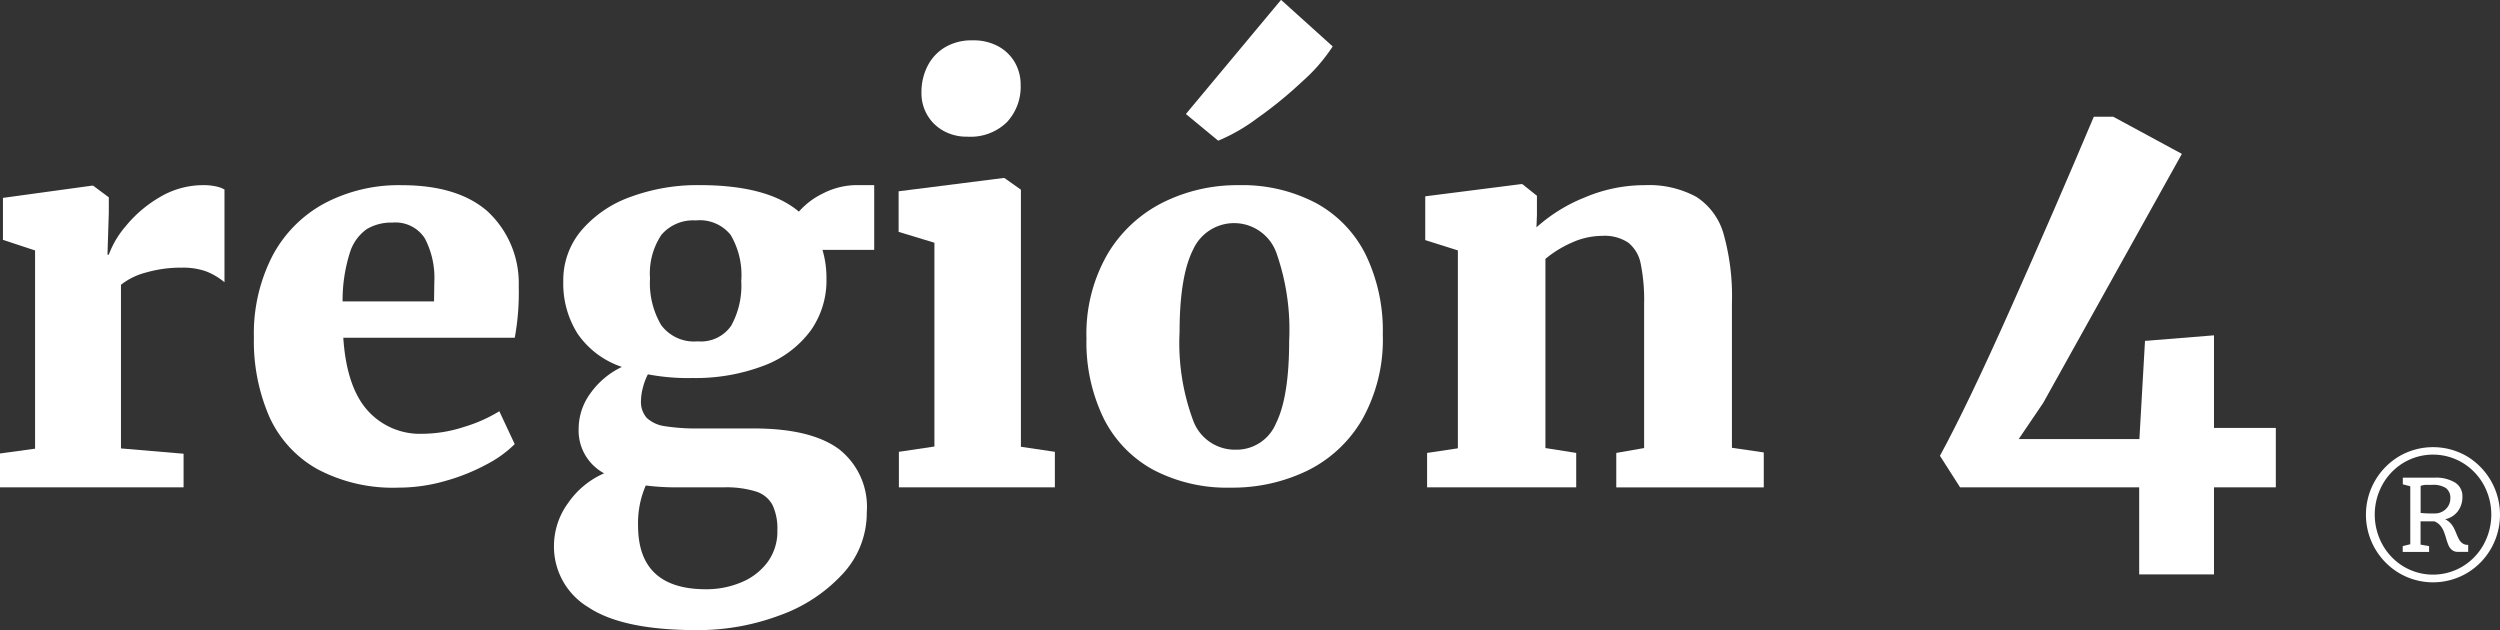 <svg id="Layer_1" data-name="Layer 1" xmlns="http://www.w3.org/2000/svg" viewBox="0 0 214.507 54.065">
  <rect x="0" y="0" width="214.507" height="54.065" fill="#333333" stroke="none"/>
  <defs>
    <style>
      .cls-1 {
        fill: #fff;
      }
    </style>
  </defs>
  <title>Logo</title>
  <g>
    <path class="cls-1" d="M9.4,43.248V26.239l-2.756-.91v-3.6l7.625-1.047h.115l1.343,1v1.319l-.115,3.6h.115a7.98,7.98,0,0,1,1.444-2.436,10.77,10.77,0,0,1,2.88-2.47,7.273,7.273,0,0,1,3.826-1.058,4.709,4.709,0,0,1,1.034.105,2.536,2.536,0,0,1,.741.268v7.959a5.567,5.567,0,0,0-1.628-.954,5.984,5.984,0,0,0-2.015-.3,10.818,10.818,0,0,0-3.1.42,5.788,5.788,0,0,0-2.139,1.05V43.226l5.372.456v2.885H6.391V43.66Z" transform="translate(-6.391 -4.75)"/>
    <path class="cls-1" d="M29.758,26.724a10.91,10.91,0,0,1,4.452-4.514,13.621,13.621,0,0,1,6.646-1.57q4.8,0,7.364,2.241A8.407,8.407,0,0,1,50.9,29.31a21.478,21.478,0,0,1-.342,4.419H35.847q.275,4.189,2.061,6.214a6.017,6.017,0,0,0,4.746,2.027,11.674,11.674,0,0,0,3.563-.593,12.731,12.731,0,0,0,3.017-1.342l1.321,2.822A9.839,9.839,0,0,1,48.2,44.565a17.068,17.068,0,0,1-3.574,1.444,14.511,14.511,0,0,1-4.04.581,13.783,13.783,0,0,1-7.011-1.614,9.751,9.751,0,0,1-4.088-4.5A16.273,16.273,0,0,1,28.176,33.7,14.537,14.537,0,0,1,29.758,26.724ZM43.633,30.61l.023-1.637a7.29,7.29,0,0,0-.818-3.779,2.994,2.994,0,0,0-2.779-1.345,4.116,4.116,0,0,0-2.208.565A3.874,3.874,0,0,0,36.4,26.469a13.484,13.484,0,0,0-.614,4.14Z" transform="translate(-6.391 -4.75)"/>
    <path class="cls-1" d="M65.716,37.188a18.547,18.547,0,0,1-3.735-.319,5.416,5.416,0,0,0-.433,1.161,4.592,4.592,0,0,0-.158,1.07,2.088,2.088,0,0,0,.5,1.514,2.859,2.859,0,0,0,1.561.706,17.549,17.549,0,0,0,2.969.193h4.645q4.87,0,7.284,1.753a6.275,6.275,0,0,1,2.414,5.442A7.685,7.685,0,0,1,78.7,53.989a13.5,13.5,0,0,1-5.417,3.563,19.954,19.954,0,0,1-7.091,1.263H66.17q-6.372,0-9.31-1.969a6.061,6.061,0,0,1-2.937-5.27,6.259,6.259,0,0,1,1.229-3.688,7.27,7.27,0,0,1,3.074-2.526,4.166,4.166,0,0,1-2.185-3.847,5.172,5.172,0,0,1,1-3.006,7.037,7.037,0,0,1,2.71-2.277,7.479,7.479,0,0,1-3.8-2.849,8.039,8.039,0,0,1-1.229-4.5,6.608,6.608,0,0,1,1.57-4.38,9.911,9.911,0,0,1,4.234-2.87,16.579,16.579,0,0,1,5.849-1H66.4q5.853,0,8.538,2.277a6.446,6.446,0,0,1,2.059-1.558,6.379,6.379,0,0,1,2.994-.719H81.4v5.555H76.961a8.426,8.426,0,0,1,.342,2.445,7.431,7.431,0,0,1-1.355,4.484,8.851,8.851,0,0,1-4,3,16.436,16.436,0,0,1-6.215,1.066ZM61.139,49.846q0,5.463,5.828,5.463h.044a7.691,7.691,0,0,0,2.925-.57,5.346,5.346,0,0,0,2.277-1.707,4.417,4.417,0,0,0,.878-2.778,4.728,4.728,0,0,0-.422-2.185,2.437,2.437,0,0,0-1.424-1.15,8.635,8.635,0,0,0-2.776-.353H64.28a20.639,20.639,0,0,1-2.481-.159A8.073,8.073,0,0,0,61.139,49.846Zm4.984-26.18A3.573,3.573,0,0,0,63.141,24.9a5.966,5.966,0,0,0-.977,3.734,7.083,7.083,0,0,0,.956,4.005,3.5,3.5,0,0,0,3.118,1.4h.023a3.153,3.153,0,0,0,2.868-1.342,7.1,7.1,0,0,0,.864-3.838,6.777,6.777,0,0,0-.91-3.953,3.391,3.391,0,0,0-2.937-1.248Z" transform="translate(-6.391 -4.75)"/>
    <path class="cls-1" d="M86.567,43.062V25.578l-3.072-.933V21.163l8.969-1.138h.112l1.412,1V43.085l2.914.432v3.05H83.518v-3.05Zm-.6-32.622a3.936,3.936,0,0,1,1.5-1.628,4.454,4.454,0,0,1,2.357-.6h.023a4.433,4.433,0,0,1,2.219.524,3.67,3.67,0,0,1,1.412,1.388,3.828,3.828,0,0,1,.488,1.912,4.447,4.447,0,0,1-1.183,3.2,4.472,4.472,0,0,1-3.393,1.24h-.023a4.047,4.047,0,0,1-2.024-.5,3.669,3.669,0,0,1-1.389-1.355,3.717,3.717,0,0,1-.5-1.924A4.966,4.966,0,0,1,85.964,10.44Z" transform="translate(-6.391 -4.75)"/>
    <path class="cls-1" d="M119.312,22.175a10.226,10.226,0,0,1,4.26,4.424,14.975,14.975,0,0,1,1.467,6.853,13.982,13.982,0,0,1-1.774,7.3,11.11,11.11,0,0,1-4.737,4.4,14.732,14.732,0,0,1-6.534,1.439,13.619,13.619,0,0,1-6.658-1.536,10.231,10.231,0,0,1-4.256-4.424,14.942,14.942,0,0,1-1.467-6.853,13.675,13.675,0,0,1,1.786-7.191,11.526,11.526,0,0,1,4.758-4.456,14.264,14.264,0,0,1,6.5-1.493A13.594,13.594,0,0,1,119.312,22.175ZM115.9,26.419a3.858,3.858,0,0,0-7.139-.248q-1.155,2.278-1.16,7.067a19.145,19.145,0,0,0,1.151,7.552,3.817,3.817,0,0,0,3.654,2.545,3.671,3.671,0,0,0,3.471-2.266q1.128-2.266,1.128-7.079A19.86,19.86,0,0,0,115.9,26.419Zm.4-21.669h.023l4.416,3.983a14.651,14.651,0,0,1-2.6,3,35.943,35.943,0,0,1-3.893,3.176,15.493,15.493,0,0,1-3.3,1.9H110.9l-2.756-2.277Z" transform="translate(-6.391 -4.75)"/>
    <path class="cls-1" d="M131.481,43.216V26.235l-2.8-.883V21.595l8.221-1.047h.11l1.252,1v1.662l-.041,1.048a13.877,13.877,0,0,1,4.131-2.562,13.1,13.1,0,0,1,5.131-1.058,8.531,8.531,0,0,1,4.452,1,5.59,5.59,0,0,1,2.343,3.186,19.806,19.806,0,0,1,.715,5.946V43.171l2.733.4v3H145.072V43.612l2.389-.418V30.818a15.563,15.563,0,0,0-.293-3.439,3.046,3.046,0,0,0-1.073-1.813,3.66,3.66,0,0,0-2.228-.579,6.374,6.374,0,0,0-2.632.59,9.436,9.436,0,0,0-2.242,1.385V43.194l2.641.418v2.955H128.84V43.612Z" transform="translate(-6.391 -4.75)"/>
    <path class="cls-1" d="M178.934,31.156q3.742-8.4,7.112-16.391h1.664l5.892,3.188L181.7,39.326l-2.1,3.1h10.358L190.438,34l5.92-.478v7.945h5.305v5.1h-5.305v7.466h-6.419V46.567H174.573l-1.729-2.709Q175.19,39.557,178.934,31.156Z" transform="translate(-6.391 -4.75)"/>
  </g>
  <path class="cls-1" d="M218.047,43.893a5.854,5.854,0,0,1,2.082,7.925,5.771,5.771,0,0,1-2.084,2.115,5.74,5.74,0,0,1-5.786,0,5.832,5.832,0,0,1,0-10.04,5.787,5.787,0,0,1,5.788,0Zm-.363,9.462a5.031,5.031,0,0,0,1.809-1.883,5.336,5.336,0,0,0,0-5.136,5.034,5.034,0,0,0-1.809-1.879,4.933,4.933,0,0,0-5.066,0,5.03,5.03,0,0,0-1.807,1.879,5.324,5.324,0,0,0,0,5.136,5.026,5.026,0,0,0,1.807,1.883,4.933,4.933,0,0,0,5.066,0ZM213.2,51.446V46.472l-.641-.165v-.571h2.712a3.134,3.134,0,0,1,1.781.426,1.361,1.361,0,0,1,.621,1.188,2.02,2.02,0,0,1-.406,1.284,1.842,1.842,0,0,1-1.078.671,1.505,1.505,0,0,1,.451.327,1.832,1.832,0,0,1,.287.4c.07.134.148.306.232.512a4.43,4.43,0,0,0,.237.511,1.01,1.01,0,0,0,.289.316.8.8,0,0,0,.483.132V52.1h-.879a.779.779,0,0,1-.5-.153,1,1,0,0,1-.294-.377,4.823,4.823,0,0,1-.222-.629,6.3,6.3,0,0,0-.217-.638,1.864,1.864,0,0,0-.3-.48,1.234,1.234,0,0,0-.5-.344h-1.174v2l.732.129v.5h-2.263v-.5Zm2.777-2.813a1.308,1.308,0,0,0,.481-.463,1.219,1.219,0,0,0,.177-.647,1.034,1.034,0,0,0-.382-.9,2.032,2.032,0,0,0-1.168-.272h-.509a1.561,1.561,0,0,0-.488.089v2.32a9.154,9.154,0,0,0,1.221.045A1.342,1.342,0,0,0,215.977,48.633Z" transform="translate(-6.391 -4.75)"/>
</svg>
